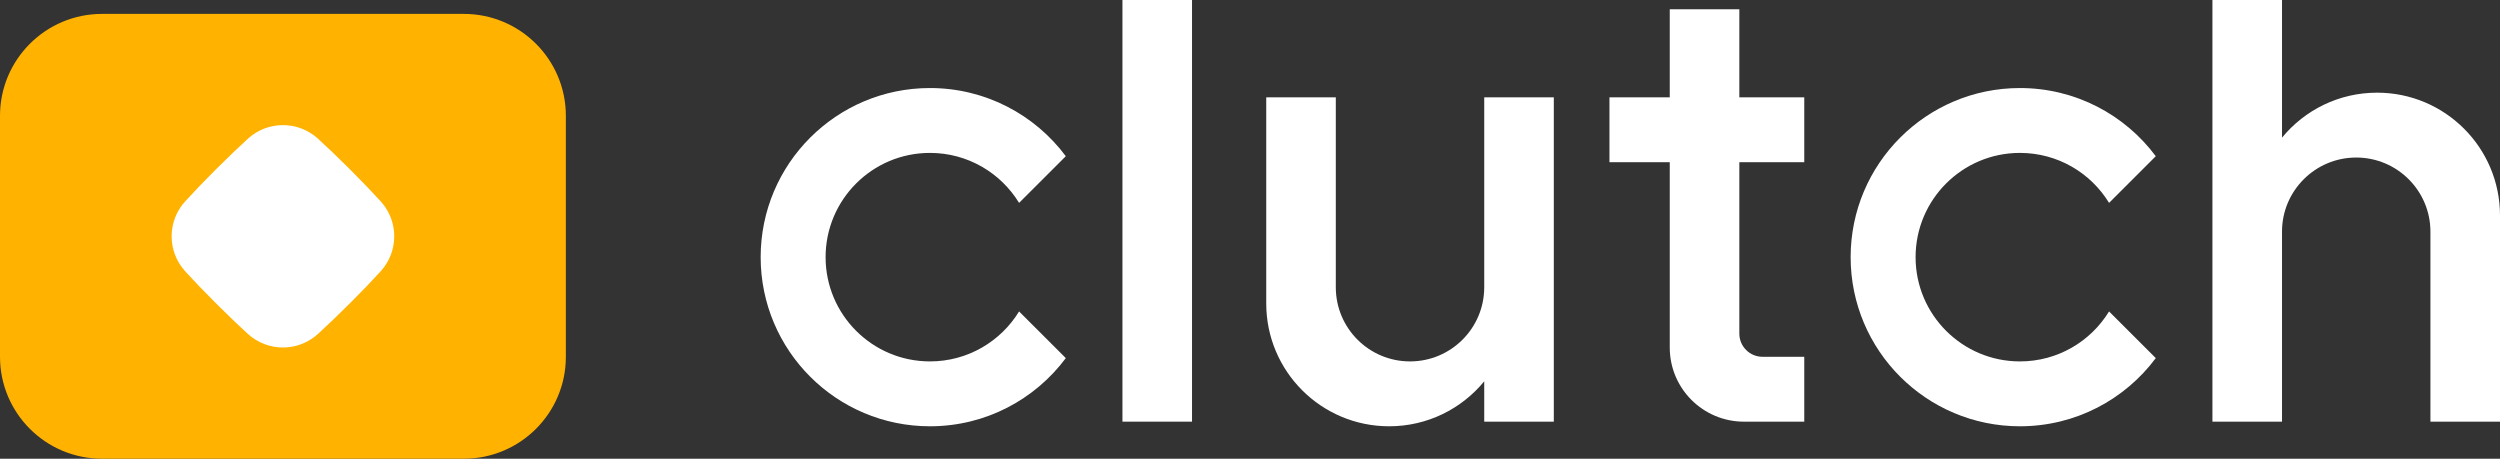 <svg width="218" height="40" viewBox="0 0 218 40" fill="none" xmlns="http://www.w3.org/2000/svg">
<rect x="0" y="0" width="218" height="40" fill="#333333" stroke="none"/>
<path d="M49.343 31.111C49.343 36.02 45.359 40 40.445 40L8.898 40C3.984 40 3.3984e-05 36.02 3.35544e-05 31.111L3.17158e-05 10.101C3.12861e-05 5.192 3.984 1.212 8.898 1.212L40.445 1.212C45.359 1.212 49.343 5.192 49.343 10.101L49.343 31.111Z" fill="#FFB200"/>
<path d="M18.829 14.769C19.883 13.715 20.793 12.851 21.562 12.146L21.64 12.074C22.469 11.327 23.544 10.912 24.659 10.909C25.775 10.906 26.852 11.315 27.685 12.057L27.773 12.136C28.545 12.844 29.457 13.71 30.516 14.768L30.533 14.785C31.584 15.836 32.446 16.74 33.151 17.508L33.229 17.596C33.972 18.428 34.382 19.504 34.379 20.618C34.375 21.733 33.96 22.807 33.212 23.634L33.141 23.713C32.439 24.482 31.57 25.395 30.515 26.444L30.498 26.461C29.45 27.507 28.547 28.366 27.781 29.067L27.703 29.138C26.875 29.885 25.8 30.3 24.684 30.303C23.568 30.306 22.491 29.897 21.659 29.155L21.57 29.076C20.802 28.376 19.897 27.511 18.844 26.461L18.828 26.444C17.768 25.386 16.9 24.482 16.193 23.704L16.114 23.616C15.371 22.785 14.962 21.708 14.965 20.594C14.968 19.479 15.383 18.405 16.131 17.578L16.203 17.5C16.904 16.733 17.765 15.83 18.814 14.783L18.829 14.769Z" fill="white"/>
<path fill-rule="evenodd" clip-rule="evenodd" d="M88.864 27.157C87.265 29.771 84.383 31.515 81.093 31.515C76.067 31.515 71.992 27.445 71.992 22.424C71.992 17.404 76.067 13.333 81.093 13.333C84.383 13.333 87.265 15.078 88.864 17.691L92.938 13.621C90.247 10.013 85.943 7.677 81.093 7.677C72.939 7.677 66.33 14.279 66.33 22.424C66.33 30.569 72.939 37.172 81.093 37.172C85.943 37.172 90.247 34.835 92.938 31.227L88.864 27.157Z" fill="white"/>
<path fill-rule="evenodd" clip-rule="evenodd" d="M183.91 27.157C182.312 29.771 179.429 31.515 176.139 31.515C171.113 31.515 167.039 27.445 167.039 22.424C167.039 17.404 171.113 13.333 176.139 13.333C179.429 13.333 182.312 15.078 183.91 17.691L187.984 13.621C185.293 10.013 180.989 7.677 176.139 7.677C167.986 7.677 161.376 14.279 161.376 22.424C161.376 30.569 167.986 37.172 176.139 37.172C180.989 37.172 185.293 34.835 187.984 31.227L183.91 27.157Z" fill="white"/>
<path d="M97.878 0H103.944V36.768H97.878V0Z" fill="white"/>
<path fill-rule="evenodd" clip-rule="evenodd" d="M198.991 0H192.924V36.768L196.564 36.768L198.991 36.768V20.197C198.993 16.629 201.89 13.737 205.462 13.737C209.036 13.737 211.933 16.632 211.933 20.202V36.768H218L218 18.788C218 12.874 213.201 8.081 207.282 8.081C203.941 8.081 200.956 9.608 198.991 12.002V0Z" fill="white"/>
<path fill-rule="evenodd" clip-rule="evenodd" d="M110.416 26.465V8.485H116.482V25.05C116.482 28.621 119.38 31.515 122.954 31.515C126.528 31.515 129.425 28.621 129.425 25.05V8.485H131.852H135.492V36.768H129.425V33.25C127.459 35.644 124.475 37.172 121.134 37.172C115.214 37.172 110.416 32.378 110.416 26.465Z" fill="white"/>
<path fill-rule="evenodd" clip-rule="evenodd" d="M145.603 0.809H151.67V8.486H157.332V14.142H151.67V29.092C151.67 30.207 152.575 31.112 153.692 31.112H157.332V36.769H152.074C148.5 36.769 145.603 33.874 145.603 30.304V14.142H140.345V8.486H145.603V0.809Z" fill="white"/>
</svg>
